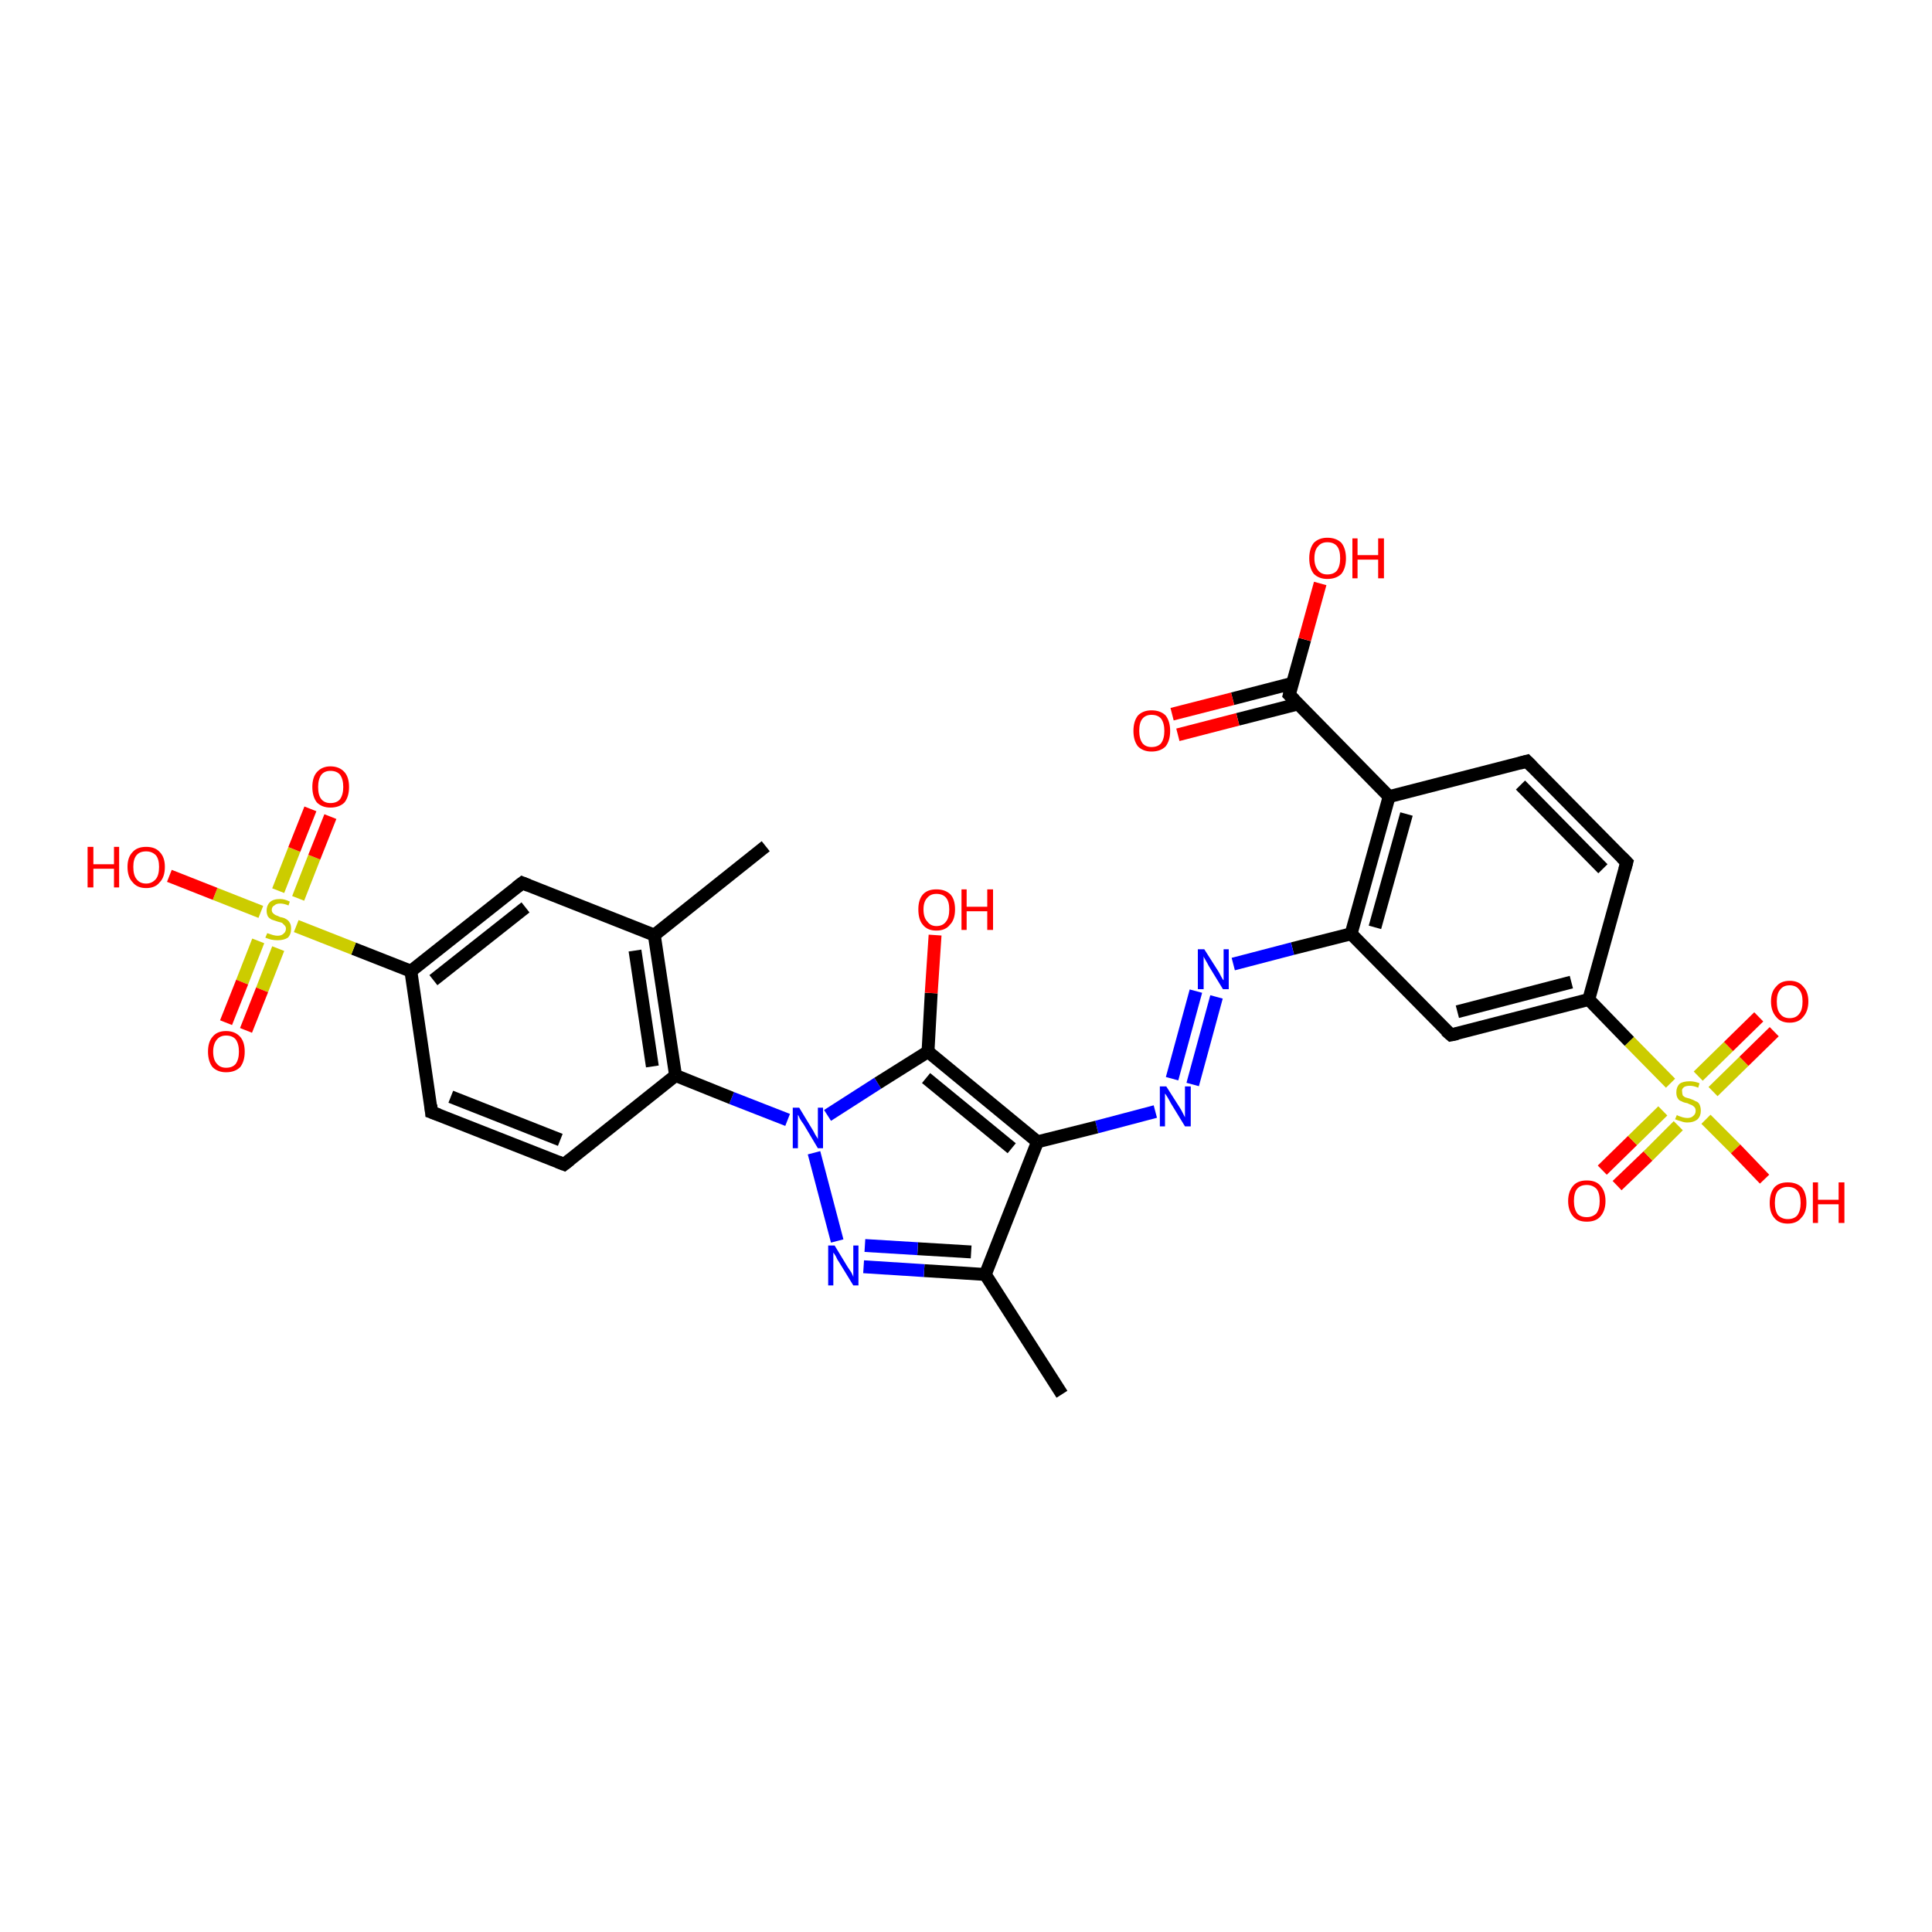 <?xml version='1.0' encoding='iso-8859-1'?>
<svg version='1.1' baseProfile='full'
              xmlns='http://www.w3.org/2000/svg'
                      xmlns:rdkit='http://www.rdkit.org/xml'
                      xmlns:xlink='http://www.w3.org/1999/xlink'
                  xml:space='preserve'
width='300px' height='300px' viewBox='0 0 300 300'>
<!-- END OF HEADER -->
<rect style='opacity:1.0;fill:#FFFFFF;stroke:none' width='300.0' height='300.0' x='0.0' y='0.0'> </rect>
<path class='bond-0 atom-0 atom-1' d='M 248.8,181.7 L 253.5,177.1' style='fill:none;fill-rule:evenodd;stroke:#FF0000;stroke-width:2.0px;stroke-linecap:butt;stroke-linejoin:miter;stroke-opacity:1' />
<path class='bond-0 atom-0 atom-1' d='M 253.5,177.1 L 258.2,172.5' style='fill:none;fill-rule:evenodd;stroke:#CCCC00;stroke-width:2.0px;stroke-linecap:butt;stroke-linejoin:miter;stroke-opacity:1' />
<path class='bond-0 atom-0 atom-1' d='M 251.1,184.1 L 255.9,179.5' style='fill:none;fill-rule:evenodd;stroke:#FF0000;stroke-width:2.0px;stroke-linecap:butt;stroke-linejoin:miter;stroke-opacity:1' />
<path class='bond-0 atom-0 atom-1' d='M 255.9,179.5 L 260.6,174.8' style='fill:none;fill-rule:evenodd;stroke:#CCCC00;stroke-width:2.0px;stroke-linecap:butt;stroke-linejoin:miter;stroke-opacity:1' />
<path class='bond-1 atom-1 atom-2' d='M 266.0,169.5 L 270.8,164.8' style='fill:none;fill-rule:evenodd;stroke:#CCCC00;stroke-width:2.0px;stroke-linecap:butt;stroke-linejoin:miter;stroke-opacity:1' />
<path class='bond-1 atom-1 atom-2' d='M 270.8,164.8 L 275.5,160.2' style='fill:none;fill-rule:evenodd;stroke:#FF0000;stroke-width:2.0px;stroke-linecap:butt;stroke-linejoin:miter;stroke-opacity:1' />
<path class='bond-1 atom-1 atom-2' d='M 263.7,167.1 L 268.4,162.5' style='fill:none;fill-rule:evenodd;stroke:#CCCC00;stroke-width:2.0px;stroke-linecap:butt;stroke-linejoin:miter;stroke-opacity:1' />
<path class='bond-1 atom-1 atom-2' d='M 268.4,162.5 L 273.1,157.9' style='fill:none;fill-rule:evenodd;stroke:#FF0000;stroke-width:2.0px;stroke-linecap:butt;stroke-linejoin:miter;stroke-opacity:1' />
<path class='bond-2 atom-1 atom-3' d='M 264.9,173.8 L 269.5,178.4' style='fill:none;fill-rule:evenodd;stroke:#CCCC00;stroke-width:2.0px;stroke-linecap:butt;stroke-linejoin:miter;stroke-opacity:1' />
<path class='bond-2 atom-1 atom-3' d='M 269.5,178.4 L 274.0,183.1' style='fill:none;fill-rule:evenodd;stroke:#FF0000;stroke-width:2.0px;stroke-linecap:butt;stroke-linejoin:miter;stroke-opacity:1' />
<path class='bond-3 atom-1 atom-4' d='M 259.4,168.2 L 253.0,161.7' style='fill:none;fill-rule:evenodd;stroke:#CCCC00;stroke-width:2.0px;stroke-linecap:butt;stroke-linejoin:miter;stroke-opacity:1' />
<path class='bond-3 atom-1 atom-4' d='M 253.0,161.7 L 246.7,155.2' style='fill:none;fill-rule:evenodd;stroke:#000000;stroke-width:2.0px;stroke-linecap:butt;stroke-linejoin:miter;stroke-opacity:1' />
<path class='bond-4 atom-4 atom-5' d='M 246.7,155.2 L 225.3,160.7' style='fill:none;fill-rule:evenodd;stroke:#000000;stroke-width:2.0px;stroke-linecap:butt;stroke-linejoin:miter;stroke-opacity:1' />
<path class='bond-4 atom-4 atom-5' d='M 244.0,152.5 L 226.3,157.1' style='fill:none;fill-rule:evenodd;stroke:#000000;stroke-width:2.0px;stroke-linecap:butt;stroke-linejoin:miter;stroke-opacity:1' />
<path class='bond-5 atom-5 atom-6' d='M 225.3,160.7 L 209.8,145.0' style='fill:none;fill-rule:evenodd;stroke:#000000;stroke-width:2.0px;stroke-linecap:butt;stroke-linejoin:miter;stroke-opacity:1' />
<path class='bond-6 atom-6 atom-7' d='M 209.8,145.0 L 200.7,147.3' style='fill:none;fill-rule:evenodd;stroke:#000000;stroke-width:2.0px;stroke-linecap:butt;stroke-linejoin:miter;stroke-opacity:1' />
<path class='bond-6 atom-6 atom-7' d='M 200.7,147.3 L 191.5,149.7' style='fill:none;fill-rule:evenodd;stroke:#0000FF;stroke-width:2.0px;stroke-linecap:butt;stroke-linejoin:miter;stroke-opacity:1' />
<path class='bond-7 atom-7 atom-8' d='M 188.9,154.8 L 185.2,168.4' style='fill:none;fill-rule:evenodd;stroke:#0000FF;stroke-width:2.0px;stroke-linecap:butt;stroke-linejoin:miter;stroke-opacity:1' />
<path class='bond-7 atom-7 atom-8' d='M 185.7,153.9 L 182.0,167.5' style='fill:none;fill-rule:evenodd;stroke:#0000FF;stroke-width:2.0px;stroke-linecap:butt;stroke-linejoin:miter;stroke-opacity:1' />
<path class='bond-8 atom-8 atom-9' d='M 179.4,172.6 L 170.3,175.0' style='fill:none;fill-rule:evenodd;stroke:#0000FF;stroke-width:2.0px;stroke-linecap:butt;stroke-linejoin:miter;stroke-opacity:1' />
<path class='bond-8 atom-8 atom-9' d='M 170.3,175.0 L 161.1,177.3' style='fill:none;fill-rule:evenodd;stroke:#000000;stroke-width:2.0px;stroke-linecap:butt;stroke-linejoin:miter;stroke-opacity:1' />
<path class='bond-9 atom-9 atom-10' d='M 161.1,177.3 L 153.0,197.9' style='fill:none;fill-rule:evenodd;stroke:#000000;stroke-width:2.0px;stroke-linecap:butt;stroke-linejoin:miter;stroke-opacity:1' />
<path class='bond-10 atom-10 atom-11' d='M 153.0,197.9 L 143.5,197.3' style='fill:none;fill-rule:evenodd;stroke:#000000;stroke-width:2.0px;stroke-linecap:butt;stroke-linejoin:miter;stroke-opacity:1' />
<path class='bond-10 atom-10 atom-11' d='M 143.5,197.3 L 134.1,196.7' style='fill:none;fill-rule:evenodd;stroke:#0000FF;stroke-width:2.0px;stroke-linecap:butt;stroke-linejoin:miter;stroke-opacity:1' />
<path class='bond-10 atom-10 atom-11' d='M 150.8,194.4 L 142.5,193.9' style='fill:none;fill-rule:evenodd;stroke:#000000;stroke-width:2.0px;stroke-linecap:butt;stroke-linejoin:miter;stroke-opacity:1' />
<path class='bond-10 atom-10 atom-11' d='M 142.5,193.9 L 134.3,193.4' style='fill:none;fill-rule:evenodd;stroke:#0000FF;stroke-width:2.0px;stroke-linecap:butt;stroke-linejoin:miter;stroke-opacity:1' />
<path class='bond-11 atom-11 atom-12' d='M 130.0,192.7 L 126.4,179.0' style='fill:none;fill-rule:evenodd;stroke:#0000FF;stroke-width:2.0px;stroke-linecap:butt;stroke-linejoin:miter;stroke-opacity:1' />
<path class='bond-12 atom-12 atom-13' d='M 122.3,173.9 L 113.6,170.5' style='fill:none;fill-rule:evenodd;stroke:#0000FF;stroke-width:2.0px;stroke-linecap:butt;stroke-linejoin:miter;stroke-opacity:1' />
<path class='bond-12 atom-12 atom-13' d='M 113.6,170.5 L 104.9,167.0' style='fill:none;fill-rule:evenodd;stroke:#000000;stroke-width:2.0px;stroke-linecap:butt;stroke-linejoin:miter;stroke-opacity:1' />
<path class='bond-13 atom-13 atom-14' d='M 104.9,167.0 L 101.6,145.2' style='fill:none;fill-rule:evenodd;stroke:#000000;stroke-width:2.0px;stroke-linecap:butt;stroke-linejoin:miter;stroke-opacity:1' />
<path class='bond-13 atom-13 atom-14' d='M 101.3,165.6 L 98.6,147.6' style='fill:none;fill-rule:evenodd;stroke:#000000;stroke-width:2.0px;stroke-linecap:butt;stroke-linejoin:miter;stroke-opacity:1' />
<path class='bond-14 atom-14 atom-15' d='M 101.6,145.2 L 81.1,137.1' style='fill:none;fill-rule:evenodd;stroke:#000000;stroke-width:2.0px;stroke-linecap:butt;stroke-linejoin:miter;stroke-opacity:1' />
<path class='bond-15 atom-15 atom-16' d='M 81.1,137.1 L 63.8,150.8' style='fill:none;fill-rule:evenodd;stroke:#000000;stroke-width:2.0px;stroke-linecap:butt;stroke-linejoin:miter;stroke-opacity:1' />
<path class='bond-15 atom-15 atom-16' d='M 81.6,140.9 L 67.3,152.2' style='fill:none;fill-rule:evenodd;stroke:#000000;stroke-width:2.0px;stroke-linecap:butt;stroke-linejoin:miter;stroke-opacity:1' />
<path class='bond-16 atom-16 atom-17' d='M 63.8,150.8 L 67.0,172.7' style='fill:none;fill-rule:evenodd;stroke:#000000;stroke-width:2.0px;stroke-linecap:butt;stroke-linejoin:miter;stroke-opacity:1' />
<path class='bond-17 atom-17 atom-18' d='M 67.0,172.7 L 87.6,180.8' style='fill:none;fill-rule:evenodd;stroke:#000000;stroke-width:2.0px;stroke-linecap:butt;stroke-linejoin:miter;stroke-opacity:1' />
<path class='bond-17 atom-17 atom-18' d='M 70.0,170.3 L 87.0,177.0' style='fill:none;fill-rule:evenodd;stroke:#000000;stroke-width:2.0px;stroke-linecap:butt;stroke-linejoin:miter;stroke-opacity:1' />
<path class='bond-18 atom-16 atom-19' d='M 63.8,150.8 L 54.9,147.3' style='fill:none;fill-rule:evenodd;stroke:#000000;stroke-width:2.0px;stroke-linecap:butt;stroke-linejoin:miter;stroke-opacity:1' />
<path class='bond-18 atom-16 atom-19' d='M 54.9,147.3 L 46.0,143.8' style='fill:none;fill-rule:evenodd;stroke:#CCCC00;stroke-width:2.0px;stroke-linecap:butt;stroke-linejoin:miter;stroke-opacity:1' />
<path class='bond-19 atom-19 atom-20' d='M 46.3,139.5 L 48.8,133.1' style='fill:none;fill-rule:evenodd;stroke:#CCCC00;stroke-width:2.0px;stroke-linecap:butt;stroke-linejoin:miter;stroke-opacity:1' />
<path class='bond-19 atom-19 atom-20' d='M 48.8,133.1 L 51.3,126.8' style='fill:none;fill-rule:evenodd;stroke:#FF0000;stroke-width:2.0px;stroke-linecap:butt;stroke-linejoin:miter;stroke-opacity:1' />
<path class='bond-19 atom-19 atom-20' d='M 43.2,138.3 L 45.7,131.9' style='fill:none;fill-rule:evenodd;stroke:#CCCC00;stroke-width:2.0px;stroke-linecap:butt;stroke-linejoin:miter;stroke-opacity:1' />
<path class='bond-19 atom-19 atom-20' d='M 45.7,131.9 L 48.2,125.6' style='fill:none;fill-rule:evenodd;stroke:#FF0000;stroke-width:2.0px;stroke-linecap:butt;stroke-linejoin:miter;stroke-opacity:1' />
<path class='bond-20 atom-19 atom-21' d='M 40.1,146.1 L 37.6,152.5' style='fill:none;fill-rule:evenodd;stroke:#CCCC00;stroke-width:2.0px;stroke-linecap:butt;stroke-linejoin:miter;stroke-opacity:1' />
<path class='bond-20 atom-19 atom-21' d='M 37.6,152.5 L 35.1,158.8' style='fill:none;fill-rule:evenodd;stroke:#FF0000;stroke-width:2.0px;stroke-linecap:butt;stroke-linejoin:miter;stroke-opacity:1' />
<path class='bond-20 atom-19 atom-21' d='M 43.2,147.3 L 40.7,153.7' style='fill:none;fill-rule:evenodd;stroke:#CCCC00;stroke-width:2.0px;stroke-linecap:butt;stroke-linejoin:miter;stroke-opacity:1' />
<path class='bond-20 atom-19 atom-21' d='M 40.7,153.7 L 38.2,160.0' style='fill:none;fill-rule:evenodd;stroke:#FF0000;stroke-width:2.0px;stroke-linecap:butt;stroke-linejoin:miter;stroke-opacity:1' />
<path class='bond-21 atom-19 atom-22' d='M 40.5,141.6 L 33.4,138.8' style='fill:none;fill-rule:evenodd;stroke:#CCCC00;stroke-width:2.0px;stroke-linecap:butt;stroke-linejoin:miter;stroke-opacity:1' />
<path class='bond-21 atom-19 atom-22' d='M 33.4,138.8 L 26.3,136.0' style='fill:none;fill-rule:evenodd;stroke:#FF0000;stroke-width:2.0px;stroke-linecap:butt;stroke-linejoin:miter;stroke-opacity:1' />
<path class='bond-22 atom-14 atom-23' d='M 101.6,145.2 L 118.9,131.4' style='fill:none;fill-rule:evenodd;stroke:#000000;stroke-width:2.0px;stroke-linecap:butt;stroke-linejoin:miter;stroke-opacity:1' />
<path class='bond-23 atom-12 atom-24' d='M 128.5,173.2 L 136.3,168.2' style='fill:none;fill-rule:evenodd;stroke:#0000FF;stroke-width:2.0px;stroke-linecap:butt;stroke-linejoin:miter;stroke-opacity:1' />
<path class='bond-23 atom-12 atom-24' d='M 136.3,168.2 L 144.1,163.3' style='fill:none;fill-rule:evenodd;stroke:#000000;stroke-width:2.0px;stroke-linecap:butt;stroke-linejoin:miter;stroke-opacity:1' />
<path class='bond-24 atom-24 atom-25' d='M 144.1,163.3 L 144.6,154.2' style='fill:none;fill-rule:evenodd;stroke:#000000;stroke-width:2.0px;stroke-linecap:butt;stroke-linejoin:miter;stroke-opacity:1' />
<path class='bond-24 atom-24 atom-25' d='M 144.6,154.2 L 145.2,145.2' style='fill:none;fill-rule:evenodd;stroke:#FF0000;stroke-width:2.0px;stroke-linecap:butt;stroke-linejoin:miter;stroke-opacity:1' />
<path class='bond-25 atom-10 atom-26' d='M 153.0,197.9 L 164.9,216.5' style='fill:none;fill-rule:evenodd;stroke:#000000;stroke-width:2.0px;stroke-linecap:butt;stroke-linejoin:miter;stroke-opacity:1' />
<path class='bond-26 atom-6 atom-27' d='M 209.8,145.0 L 215.7,123.7' style='fill:none;fill-rule:evenodd;stroke:#000000;stroke-width:2.0px;stroke-linecap:butt;stroke-linejoin:miter;stroke-opacity:1' />
<path class='bond-26 atom-6 atom-27' d='M 213.5,144.0 L 218.4,126.4' style='fill:none;fill-rule:evenodd;stroke:#000000;stroke-width:2.0px;stroke-linecap:butt;stroke-linejoin:miter;stroke-opacity:1' />
<path class='bond-27 atom-27 atom-28' d='M 215.7,123.7 L 200.2,107.9' style='fill:none;fill-rule:evenodd;stroke:#000000;stroke-width:2.0px;stroke-linecap:butt;stroke-linejoin:miter;stroke-opacity:1' />
<path class='bond-28 atom-28 atom-29' d='M 200.7,106.1 L 191.4,108.5' style='fill:none;fill-rule:evenodd;stroke:#000000;stroke-width:2.0px;stroke-linecap:butt;stroke-linejoin:miter;stroke-opacity:1' />
<path class='bond-28 atom-28 atom-29' d='M 191.4,108.5 L 182.0,110.9' style='fill:none;fill-rule:evenodd;stroke:#FF0000;stroke-width:2.0px;stroke-linecap:butt;stroke-linejoin:miter;stroke-opacity:1' />
<path class='bond-28 atom-28 atom-29' d='M 201.6,109.3 L 192.2,111.7' style='fill:none;fill-rule:evenodd;stroke:#000000;stroke-width:2.0px;stroke-linecap:butt;stroke-linejoin:miter;stroke-opacity:1' />
<path class='bond-28 atom-28 atom-29' d='M 192.2,111.7 L 182.9,114.1' style='fill:none;fill-rule:evenodd;stroke:#FF0000;stroke-width:2.0px;stroke-linecap:butt;stroke-linejoin:miter;stroke-opacity:1' />
<path class='bond-29 atom-28 atom-30' d='M 200.2,107.9 L 202.6,99.3' style='fill:none;fill-rule:evenodd;stroke:#000000;stroke-width:2.0px;stroke-linecap:butt;stroke-linejoin:miter;stroke-opacity:1' />
<path class='bond-29 atom-28 atom-30' d='M 202.6,99.3 L 205.0,90.6' style='fill:none;fill-rule:evenodd;stroke:#FF0000;stroke-width:2.0px;stroke-linecap:butt;stroke-linejoin:miter;stroke-opacity:1' />
<path class='bond-30 atom-27 atom-31' d='M 215.7,123.7 L 237.1,118.2' style='fill:none;fill-rule:evenodd;stroke:#000000;stroke-width:2.0px;stroke-linecap:butt;stroke-linejoin:miter;stroke-opacity:1' />
<path class='bond-31 atom-31 atom-32' d='M 237.1,118.2 L 252.6,133.9' style='fill:none;fill-rule:evenodd;stroke:#000000;stroke-width:2.0px;stroke-linecap:butt;stroke-linejoin:miter;stroke-opacity:1' />
<path class='bond-31 atom-31 atom-32' d='M 236.1,121.9 L 248.9,134.9' style='fill:none;fill-rule:evenodd;stroke:#000000;stroke-width:2.0px;stroke-linecap:butt;stroke-linejoin:miter;stroke-opacity:1' />
<path class='bond-32 atom-18 atom-13' d='M 87.6,180.8 L 104.9,167.0' style='fill:none;fill-rule:evenodd;stroke:#000000;stroke-width:2.0px;stroke-linecap:butt;stroke-linejoin:miter;stroke-opacity:1' />
<path class='bond-33 atom-24 atom-9' d='M 144.1,163.3 L 161.1,177.3' style='fill:none;fill-rule:evenodd;stroke:#000000;stroke-width:2.0px;stroke-linecap:butt;stroke-linejoin:miter;stroke-opacity:1' />
<path class='bond-33 atom-24 atom-9' d='M 143.8,167.4 L 157.1,178.3' style='fill:none;fill-rule:evenodd;stroke:#000000;stroke-width:2.0px;stroke-linecap:butt;stroke-linejoin:miter;stroke-opacity:1' />
<path class='bond-34 atom-32 atom-4' d='M 252.6,133.9 L 246.7,155.2' style='fill:none;fill-rule:evenodd;stroke:#000000;stroke-width:2.0px;stroke-linecap:butt;stroke-linejoin:miter;stroke-opacity:1' />
<path d='M 226.3,160.5 L 225.3,160.7 L 224.5,160.0' style='fill:none;stroke:#000000;stroke-width:2.0px;stroke-linecap:butt;stroke-linejoin:miter;stroke-opacity:1;' />
<path d='M 82.1,137.5 L 81.1,137.1 L 80.2,137.8' style='fill:none;stroke:#000000;stroke-width:2.0px;stroke-linecap:butt;stroke-linejoin:miter;stroke-opacity:1;' />
<path d='M 66.9,171.6 L 67.0,172.7 L 68.1,173.1' style='fill:none;stroke:#000000;stroke-width:2.0px;stroke-linecap:butt;stroke-linejoin:miter;stroke-opacity:1;' />
<path d='M 86.6,180.4 L 87.6,180.8 L 88.5,180.1' style='fill:none;stroke:#000000;stroke-width:2.0px;stroke-linecap:butt;stroke-linejoin:miter;stroke-opacity:1;' />
<path d='M 201.0,108.7 L 200.2,107.9 L 200.3,107.5' style='fill:none;stroke:#000000;stroke-width:2.0px;stroke-linecap:butt;stroke-linejoin:miter;stroke-opacity:1;' />
<path d='M 236.0,118.5 L 237.1,118.2 L 237.9,119.0' style='fill:none;stroke:#000000;stroke-width:2.0px;stroke-linecap:butt;stroke-linejoin:miter;stroke-opacity:1;' />
<path d='M 251.8,133.1 L 252.6,133.9 L 252.3,135.0' style='fill:none;stroke:#000000;stroke-width:2.0px;stroke-linecap:butt;stroke-linejoin:miter;stroke-opacity:1;' />
<path class='atom-0' d='M 243.5 186.5
Q 243.5 185.0, 244.3 184.1
Q 245.0 183.3, 246.4 183.3
Q 247.8 183.3, 248.5 184.1
Q 249.3 185.0, 249.3 186.5
Q 249.3 188.0, 248.5 188.9
Q 247.8 189.7, 246.4 189.7
Q 245.0 189.7, 244.3 188.9
Q 243.5 188.0, 243.5 186.5
M 246.4 189.0
Q 247.3 189.0, 247.9 188.4
Q 248.4 187.7, 248.4 186.5
Q 248.4 185.2, 247.9 184.6
Q 247.3 184.0, 246.4 184.0
Q 245.4 184.0, 244.9 184.6
Q 244.4 185.2, 244.4 186.5
Q 244.4 187.7, 244.9 188.4
Q 245.4 189.0, 246.4 189.0
' fill='#FF0000'/>
<path class='atom-1' d='M 260.4 173.1
Q 260.4 173.2, 260.7 173.3
Q 261.0 173.4, 261.3 173.5
Q 261.7 173.6, 262.0 173.6
Q 262.6 173.6, 262.9 173.3
Q 263.3 173.0, 263.3 172.5
Q 263.3 172.1, 263.1 171.9
Q 262.9 171.7, 262.7 171.6
Q 262.4 171.5, 262.0 171.3
Q 261.4 171.2, 261.1 171.0
Q 260.7 170.9, 260.5 170.5
Q 260.3 170.2, 260.3 169.6
Q 260.3 168.8, 260.8 168.3
Q 261.3 167.9, 262.4 167.9
Q 263.1 167.9, 263.9 168.2
L 263.7 168.9
Q 263.0 168.6, 262.4 168.6
Q 261.8 168.6, 261.5 168.8
Q 261.1 169.1, 261.2 169.5
Q 261.2 169.8, 261.3 170.1
Q 261.5 170.3, 261.7 170.4
Q 262.0 170.5, 262.4 170.6
Q 263.0 170.8, 263.3 171.0
Q 263.7 171.1, 263.9 171.5
Q 264.1 171.9, 264.1 172.5
Q 264.1 173.3, 263.6 173.8
Q 263.0 174.3, 262.0 174.3
Q 261.5 174.3, 261.0 174.1
Q 260.6 174.0, 260.1 173.8
L 260.4 173.1
' fill='#CCCC00'/>
<path class='atom-2' d='M 275.0 155.5
Q 275.0 154.0, 275.8 153.2
Q 276.5 152.3, 277.9 152.3
Q 279.3 152.3, 280.0 153.2
Q 280.8 154.0, 280.8 155.5
Q 280.8 157.0, 280.0 157.9
Q 279.3 158.8, 277.9 158.8
Q 276.5 158.8, 275.8 157.9
Q 275.0 157.0, 275.0 155.5
M 277.9 158.1
Q 278.9 158.1, 279.4 157.4
Q 279.9 156.8, 279.9 155.5
Q 279.9 154.3, 279.4 153.7
Q 278.9 153.0, 277.9 153.0
Q 276.9 153.0, 276.4 153.7
Q 275.9 154.3, 275.9 155.5
Q 275.9 156.8, 276.4 157.4
Q 276.9 158.1, 277.9 158.1
' fill='#FF0000'/>
<path class='atom-3' d='M 274.8 186.8
Q 274.8 185.3, 275.5 184.4
Q 276.2 183.6, 277.6 183.6
Q 279.0 183.6, 279.8 184.4
Q 280.5 185.3, 280.5 186.8
Q 280.5 188.3, 279.7 189.1
Q 279.0 190.0, 277.6 190.0
Q 276.2 190.0, 275.5 189.1
Q 274.8 188.3, 274.8 186.8
M 277.6 189.3
Q 278.6 189.3, 279.1 188.7
Q 279.6 188.0, 279.6 186.8
Q 279.6 185.5, 279.1 184.9
Q 278.6 184.3, 277.6 184.3
Q 276.7 184.3, 276.1 184.9
Q 275.6 185.5, 275.6 186.8
Q 275.6 188.0, 276.1 188.7
Q 276.7 189.3, 277.6 189.3
' fill='#FF0000'/>
<path class='atom-3' d='M 281.5 183.6
L 282.3 183.6
L 282.3 186.3
L 285.5 186.3
L 285.5 183.6
L 286.4 183.6
L 286.4 189.9
L 285.5 189.9
L 285.5 187.0
L 282.3 187.0
L 282.3 189.9
L 281.5 189.9
L 281.5 183.6
' fill='#FF0000'/>
<path class='atom-7' d='M 187.0 147.4
L 189.1 150.7
Q 189.3 151.0, 189.6 151.6
Q 189.9 152.2, 190.0 152.2
L 190.0 147.4
L 190.8 147.4
L 190.8 153.6
L 189.9 153.6
L 187.7 150.0
Q 187.5 149.6, 187.2 149.1
Q 186.9 148.6, 186.9 148.5
L 186.9 153.6
L 186.0 153.6
L 186.0 147.4
L 187.0 147.4
' fill='#0000FF'/>
<path class='atom-8' d='M 181.1 168.7
L 183.2 172.0
Q 183.4 172.3, 183.7 172.9
Q 184.0 173.5, 184.0 173.5
L 184.0 168.7
L 184.9 168.7
L 184.9 174.9
L 184.0 174.9
L 181.8 171.3
Q 181.6 170.9, 181.3 170.4
Q 181.0 169.9, 180.9 169.8
L 180.9 174.9
L 180.1 174.9
L 180.1 168.7
L 181.1 168.7
' fill='#0000FF'/>
<path class='atom-11' d='M 129.6 193.4
L 131.6 196.7
Q 131.8 197.0, 132.2 197.6
Q 132.5 198.2, 132.5 198.3
L 132.5 193.4
L 133.3 193.4
L 133.3 199.6
L 132.5 199.6
L 130.3 196.0
Q 130.0 195.6, 129.8 195.1
Q 129.5 194.6, 129.4 194.5
L 129.4 199.6
L 128.6 199.6
L 128.6 193.4
L 129.6 193.4
' fill='#0000FF'/>
<path class='atom-12' d='M 124.1 172.0
L 126.1 175.3
Q 126.3 175.6, 126.6 176.2
Q 127.0 176.8, 127.0 176.9
L 127.0 172.0
L 127.8 172.0
L 127.8 178.3
L 127.0 178.3
L 124.8 174.6
Q 124.5 174.2, 124.2 173.7
Q 124.0 173.2, 123.9 173.1
L 123.9 178.3
L 123.1 178.3
L 123.1 172.0
L 124.1 172.0
' fill='#0000FF'/>
<path class='atom-19' d='M 41.5 144.9
Q 41.5 144.9, 41.8 145.0
Q 42.1 145.1, 42.4 145.2
Q 42.8 145.3, 43.1 145.3
Q 43.7 145.3, 44.0 145.0
Q 44.4 144.7, 44.4 144.2
Q 44.4 143.9, 44.2 143.7
Q 44.0 143.5, 43.8 143.3
Q 43.5 143.2, 43.1 143.1
Q 42.5 142.9, 42.2 142.8
Q 41.8 142.6, 41.6 142.3
Q 41.4 141.9, 41.4 141.4
Q 41.4 140.6, 41.9 140.1
Q 42.4 139.6, 43.5 139.6
Q 44.2 139.6, 45.0 140.0
L 44.8 140.6
Q 44.1 140.3, 43.5 140.3
Q 42.9 140.3, 42.6 140.6
Q 42.2 140.8, 42.2 141.3
Q 42.2 141.6, 42.4 141.8
Q 42.6 142.0, 42.8 142.1
Q 43.1 142.2, 43.5 142.4
Q 44.1 142.5, 44.4 142.7
Q 44.8 142.9, 45.0 143.3
Q 45.2 143.6, 45.2 144.2
Q 45.2 145.1, 44.7 145.6
Q 44.1 146.0, 43.1 146.0
Q 42.6 146.0, 42.1 145.9
Q 41.7 145.8, 41.2 145.6
L 41.5 144.9
' fill='#CCCC00'/>
<path class='atom-20' d='M 48.5 122.2
Q 48.5 120.7, 49.2 119.9
Q 50.0 119.0, 51.3 119.0
Q 52.7 119.0, 53.5 119.9
Q 54.2 120.7, 54.2 122.2
Q 54.2 123.7, 53.5 124.6
Q 52.7 125.4, 51.3 125.4
Q 50.0 125.4, 49.2 124.6
Q 48.5 123.7, 48.5 122.2
M 51.3 124.7
Q 52.3 124.7, 52.8 124.1
Q 53.3 123.4, 53.3 122.2
Q 53.3 121.0, 52.8 120.3
Q 52.3 119.7, 51.3 119.7
Q 50.4 119.7, 49.9 120.3
Q 49.4 121.0, 49.4 122.2
Q 49.4 123.5, 49.9 124.1
Q 50.4 124.7, 51.3 124.7
' fill='#FF0000'/>
<path class='atom-21' d='M 32.3 163.3
Q 32.3 161.8, 33.0 161.0
Q 33.7 160.1, 35.1 160.1
Q 36.5 160.1, 37.3 161.0
Q 38.0 161.8, 38.0 163.3
Q 38.0 164.8, 37.3 165.7
Q 36.5 166.5, 35.1 166.5
Q 33.8 166.5, 33.0 165.7
Q 32.3 164.8, 32.3 163.3
M 35.1 165.8
Q 36.1 165.8, 36.6 165.2
Q 37.1 164.5, 37.1 163.3
Q 37.1 162.1, 36.6 161.4
Q 36.1 160.8, 35.1 160.8
Q 34.2 160.8, 33.7 161.4
Q 33.1 162.1, 33.1 163.3
Q 33.1 164.6, 33.7 165.2
Q 34.2 165.8, 35.1 165.8
' fill='#FF0000'/>
<path class='atom-22' d='M 13.6 131.5
L 14.5 131.5
L 14.5 134.2
L 17.7 134.2
L 17.7 131.5
L 18.5 131.5
L 18.5 137.8
L 17.7 137.8
L 17.7 134.9
L 14.5 134.9
L 14.5 137.8
L 13.6 137.8
L 13.6 131.5
' fill='#FF0000'/>
<path class='atom-22' d='M 19.8 134.6
Q 19.8 133.1, 20.6 132.3
Q 21.3 131.5, 22.7 131.5
Q 24.1 131.5, 24.8 132.3
Q 25.6 133.1, 25.6 134.6
Q 25.6 136.2, 24.8 137.0
Q 24.1 137.9, 22.7 137.9
Q 21.3 137.9, 20.6 137.0
Q 19.8 136.2, 19.8 134.6
M 22.7 137.2
Q 23.6 137.2, 24.2 136.5
Q 24.7 135.9, 24.7 134.6
Q 24.7 133.4, 24.2 132.8
Q 23.6 132.2, 22.7 132.2
Q 21.7 132.2, 21.2 132.8
Q 20.7 133.4, 20.7 134.6
Q 20.7 135.9, 21.2 136.5
Q 21.7 137.2, 22.7 137.2
' fill='#FF0000'/>
<path class='atom-25' d='M 142.6 141.2
Q 142.6 139.7, 143.3 138.9
Q 144.0 138.1, 145.4 138.1
Q 146.8 138.1, 147.6 138.9
Q 148.3 139.7, 148.3 141.2
Q 148.3 142.8, 147.5 143.6
Q 146.8 144.5, 145.4 144.5
Q 144.0 144.5, 143.3 143.6
Q 142.6 142.8, 142.6 141.2
M 145.4 143.8
Q 146.4 143.8, 146.9 143.1
Q 147.4 142.5, 147.4 141.2
Q 147.4 140.0, 146.9 139.4
Q 146.4 138.8, 145.4 138.8
Q 144.5 138.8, 144.0 139.4
Q 143.4 140.0, 143.4 141.2
Q 143.4 142.5, 144.0 143.1
Q 144.5 143.8, 145.4 143.8
' fill='#FF0000'/>
<path class='atom-25' d='M 149.3 138.1
L 150.1 138.1
L 150.1 140.8
L 153.3 140.8
L 153.3 138.1
L 154.2 138.1
L 154.2 144.4
L 153.3 144.4
L 153.3 141.5
L 150.1 141.5
L 150.1 144.4
L 149.3 144.4
L 149.3 138.1
' fill='#FF0000'/>
<path class='atom-29' d='M 176.0 113.5
Q 176.0 112.0, 176.7 111.1
Q 177.5 110.3, 178.8 110.3
Q 180.2 110.3, 181.0 111.1
Q 181.7 112.0, 181.7 113.5
Q 181.7 115.0, 181.0 115.9
Q 180.2 116.7, 178.8 116.7
Q 177.5 116.7, 176.7 115.9
Q 176.0 115.0, 176.0 113.5
M 178.8 116.0
Q 179.8 116.0, 180.3 115.4
Q 180.8 114.7, 180.8 113.5
Q 180.8 112.3, 180.3 111.6
Q 179.8 111.0, 178.8 111.0
Q 177.9 111.0, 177.4 111.6
Q 176.9 112.2, 176.9 113.5
Q 176.9 114.7, 177.4 115.4
Q 177.9 116.0, 178.8 116.0
' fill='#FF0000'/>
<path class='atom-30' d='M 203.3 86.7
Q 203.3 85.2, 204.0 84.3
Q 204.8 83.5, 206.1 83.5
Q 207.5 83.5, 208.3 84.3
Q 209.0 85.2, 209.0 86.7
Q 209.0 88.2, 208.3 89.1
Q 207.5 89.9, 206.1 89.9
Q 204.8 89.9, 204.0 89.1
Q 203.3 88.2, 203.3 86.7
M 206.1 89.2
Q 207.1 89.2, 207.6 88.6
Q 208.1 87.9, 208.1 86.7
Q 208.1 85.4, 207.6 84.8
Q 207.1 84.2, 206.1 84.2
Q 205.2 84.2, 204.7 84.8
Q 204.1 85.4, 204.1 86.7
Q 204.1 87.9, 204.7 88.6
Q 205.2 89.2, 206.1 89.2
' fill='#FF0000'/>
<path class='atom-30' d='M 210.0 83.6
L 210.8 83.6
L 210.8 86.2
L 214.0 86.2
L 214.0 83.6
L 214.9 83.6
L 214.9 89.8
L 214.0 89.8
L 214.0 86.9
L 210.8 86.9
L 210.8 89.8
L 210.0 89.8
L 210.0 83.6
' fill='#FF0000'/>
</svg>
